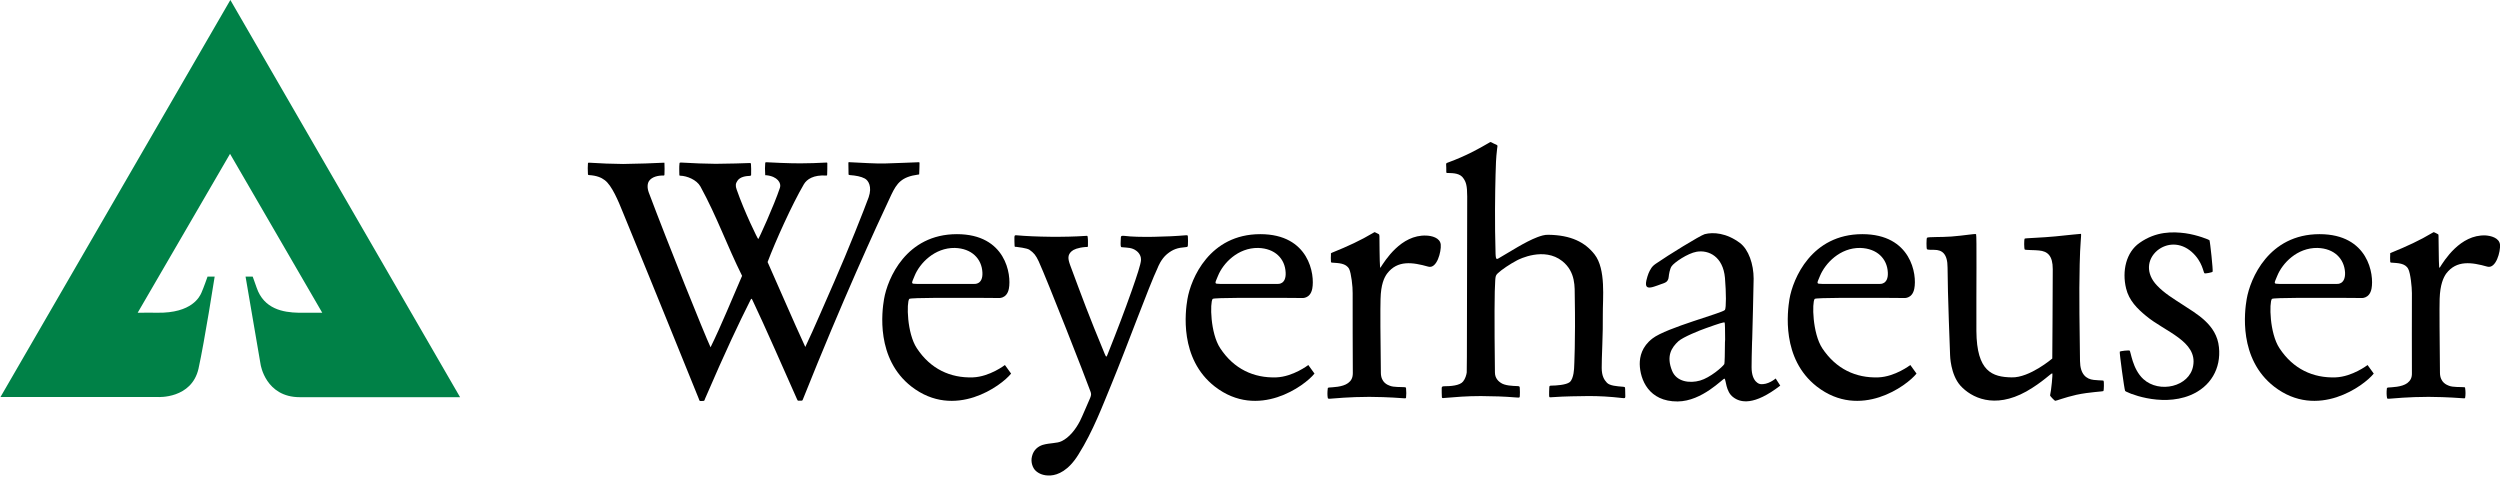 <?xml version="1.0" ?>
<svg xmlns="http://www.w3.org/2000/svg" version="1.2" viewBox="0 0 1578 301">
	<style>
		.s0 { fill: #008147 } 
		.s1 { fill: #000000 } 
	</style>
	<g id="layer1">
		<g id="g2468">
			<g id="g2384">
				<path id="path2386" class="s0" d="m290.4 250.7c0 0-85.4 0-101.2 0-21.6 0-24.7-20.6-24.7-20.6l-9.5-55.5h4.5c-0.1 0 0.9 2.1 2.5 7 4.6 13.5 16.8 15.6 26.4 15.8 3.8 0 15 0 15 0l-58.2-100.3-58.3 100.3c3.7-0.1 12.2 0 12.2 0 22.3 0.4 27-10.4 28-12.5 1.4-3.1 3.9-10.3 3.9-10.3h4.5c0 0-6.4 40.9-10.2 58.1-4.4 19.2-25.6 17.9-25.6 17.9h-99.4l145.1-250.6z"/>
				<path id="path2388" class="s1" d="m536.3 110.5c-0.7-0.1-0.6-0.2-0.7-0.5-0.1-3.1-0.1-3.9-0.1-7 0-0.7 0.1-0.7 1-0.6 7.9 0.4 16.3 0.9 21.6 0.8 5.3-0.1 21.2-0.8 21.8-0.8 0.4-0.1 0.4 0.1 0.5 0.5 0 2.2-0.1 4-0.2 6.8 0 0.5-0.1 0.5-0.7 0.5-10.4 1.4-13.4 5.4-16.9 12.7-9.8 20.8-30.9 66.8-55.7 128.9-0.5 1.1-0.2 1.1-1.8 1.1-1.8 0-1.4 0.3-2.1-1.1-7.1-16-21.1-47.9-27.5-61.2-1.2-2.5-1-2.9-2.4 0-6.3 12.5-14.9 30.5-28 60.9-0.7 1.7-0.2 1.5-2.1 1.6-1.7 0-1.3 0.2-2-1.6-10.6-26-23.4-58-47.8-117.4-2.9-7.2-7-17.1-11.5-20.4-2.1-1.6-5-2.9-10-3.2-0.6 0-0.6-0.5-0.6-0.7-0.2-2.8-0.1-4.8 0-6.5 0-0.5 0.2-0.7 1-0.6 5.4 0.4 15.9 0.8 21.2 0.8 9.4-0.1 19.7-0.5 25.6-0.8 0.6-0.1 0.5 0.2 0.5 0.4 0.1 2.2 0.1 4.6 0 7.1 0 0.4-0.1 0.6-0.6 0.6-3.4-0.1-7.3 0.8-9.1 3.4-1.1 1.6-1.3 4.3-0.2 7.3 12.5 33.2 34.8 88.6 39 97.7 6.8-13.8 13.8-31.1 19.9-45.1-9.7-19.5-15.8-37.2-26.3-56.4-2.4-4.3-8.6-6.7-12.7-6.8-0.6 0-0.6-0.3-0.6-0.6 0-2.7-0.2-4.5 0.1-7.2 0-0.5 0.5-0.5 1-0.5 6.2 0.4 16.6 0.8 21.8 0.8 5.3 0 21-0.4 21.6-0.5 0.6 0 0.7 0.3 0.7 0.7 0.1 1.9 0.2 3.6 0.1 6.8q0 0.5-0.7 0.6c-2.5 0.1-6.3 0.5-8 3.2-1.1 1.6-1.3 3.1-0.4 5.5 4.9 14.1 13.3 31.2 13.6 31.2 0.3 0 9.9-21 13.7-32.4 1-2.9-1.5-7.2-8.7-7.9-0.7 0-0.6 0.1-0.6-0.2-0.2-2.9-0.2-5.6 0-7.4 0-0.5 0.2-0.6 0.7-0.6 0.5 0.1 16.3 0.8 21.7 0.7 5.8 0 9.9-0.2 16.3-0.5 0.6 0 0.5 0.4 0.5 0.6 0 2.8 0 4.7-0.1 6.9 0 0.6 0 0.7-0.6 0.7-8-0.5-12.2 2.3-14.1 5.5-7.4 12.6-18 36.1-22.9 49.1 7.7 17.2 15.9 36.5 23.8 53.6 5.8-12.2 12.5-28.1 18.3-41.2 8.5-19.3 19.3-46.6 21.7-53.3 2.3-6.7-0.2-10.6-2.4-11.8-2.4-1.3-5.6-1.9-9.6-2.2z"/>
				<path id="path2390" class="s1" d="m720.2 164.1c0.1-1.7-0.6-4-2.8-5.7-2.9-2.3-6.1-2-8.5-2.3-0.9-0.1-1.3 0.2-1.5-0.9-0.2-1.3 0.1-4.4 0.1-5.5 0.1-0.8 0.5-1 2.4-0.8 8.1 1.1 27.4 0.6 38.6-0.4 1.4-0.1 1.2 0.2 1.3 1.1 0.1 1.2 0.1 3.8 0 5.2-0.1 1-0.2 1.1-1.5 1.2-5 0.4-7.9 1.3-11.7 4.4-3.7 3.1-5.6 7.9-5.9 8.7-5.5 11.6-19.3 49.5-29.1 73.3-5.6 13.5-11.6 29.7-20.9 44.5-6.3 10.2-13 12.9-17.5 13.2-4.5 0.3-7.5-1.2-9.3-2.8-2-1.7-3.5-5.6-2.5-9.3 1-4.2 4-6.3 6.8-7.2 4.5-1.3 9-0.9 11.8-2.3 4.8-2.2 8.9-7.4 11.6-12.6 1.1-2 5.8-13.2 6.5-14.7 0.8-1.9 0.7-2.8 0.2-4.1-3.2-8.9-27.3-70.4-32.7-82.2-1.8-3.8-3-5.3-5.9-7.3-1.6-1-7.4-1.7-8.3-1.8-1 0-0.9 0.1-1-0.9-0.1-1-0.1-4-0.1-5.2 0.1-1.2 0.3-1.2 1.2-1.2 12.2 1.1 30.7 1.3 43.7 0.4 1.2-0.1 1.3-0.2 1.4 1.2 0.2 1.4 0.1 3.8 0.1 5.1 0 0.8-0.2 0.7-1.4 0.7-5 0.4-7.7 1.6-8.9 2.7-2.6 2.3-2.4 4.7-0.9 8.8 8.2 22 11.2 30.4 21.8 56 1 2.3 1.1 2.2 2-0.2 6.1-15.3 10.4-26.6 15-39.6 3.3-9.4 5.8-16.9 5.9-19.5z"/>
				<path id="path2392" class="s1" d="m871.5 168.7c2.6-3.9 12.7-20.7 28.8-20 3.2 0.1 8.7 1.3 9.1 5.7 0.4 4.3-2.4 15.5-7.9 13.9-9.9-2.8-19.4-4.2-25.9 4.3-1.9 2.5-4 7-4.2 16.1-0.2 4.7-0.1 27 0.2 46.7 0.1 6.2 4.4 7.6 5.7 8.1 2.4 1 7.1 0.7 9.4 0.9 0.5 0 0.7 0.2 0.8 0.7 0.2 2 0.2 4.2 0 5.9-0.1 0.3-0.2 0.5-1.2 0.4-2.4-0.1-8.8-0.8-22-0.9-12.5 0-22.3 1-25.2 1.2-0.6 0-0.9-0.1-1-0.5-0.3-1.6-0.3-3.6 0-6.1 0-0.3 0.2-0.4 0.8-0.5 2.1-0.2 8.5-0.2 12-2.8 1.9-1.4 3-3.2 3-6.3-0.1-17.1-0.1-31.4-0.1-50.5 0.1-3.8-0.9-12.6-2.2-15.2-2-3.8-6.9-3.7-10.4-4-0.8 0-1.1-0.1-1.1-0.7-0.1-1.5-0.1-3.1 0-4.3 0-0.9-0.3-0.9 0.9-1.4 9.7-3.9 18.1-7.8 25.6-12.3 0.8-0.5 1-0.7 1.5-0.4 0.5 0.2 1.4 0.7 2 1 0.5 0.3 0.5 0.4 0.6 1.3 0 0.8 0.1 17.2 0.4 19.6 0 0.6 0.2 0.5 0.4 0.1z"/>
				<path id="path2394" class="s1" d="m923.8 112.7c-2.1-3.4-6.5-3.4-9.5-3.5-1.3 0-1.5 0-1.4-1 0-1.4 0-3.2-0.1-4.3 0-0.7-0.1-0.9 1.4-1.4 11.4-4.2 19.2-8.6 25.2-12.1 1.3-0.8 1.2-0.9 2.1-0.5 0.9 0.5 1.7 0.9 2.9 1.4 1 0.5 0.9 0.5 0.6 2.4-0.8 6.7-0.8 10.1-1 16.5-0.3 11.4-0.6 30.1 0 50.1 0.2 4.3 0.8 3.4 3.2 2 5.3-3 15.5-9.7 23.2-12.6 2.2-0.8 4.5-1.6 7-1.5 14.2 0.2 23.1 4.7 29.1 12.4 7.3 9.4 5.1 27.7 5.2 38.3 0.2 10.6-0.8 28.1-0.7 33.3 0 5 1.5 7.5 3.3 9.4 1.8 1.9 6.3 2.2 9.9 2.5 1.6 0.2 1.5 0 1.6 1.6 0.1 1.9 0.1 3.3 0.1 4.6-0.1 1.2-0.3 1.1-2.3 0.9-6.8-0.8-14.8-1.3-21.7-1.2-5.6 0.1-13.7 0.1-22.1 0.7-1.6 0.1-2 0.4-2-1.2 0-1.6 0-3 0.1-4.5 0.1-1.3-0.1-1.6 1.5-1.6 2.6 0 9.2-0.4 11.4-2.2 2.7-2.2 2.8-9.4 2.8-9.4 0 0 0.9-17 0.4-44-0.1-6.6 0.7-16.1-7.9-23-11.5-9.1-27.2-1.2-28.5-0.5-4.4 2.3-9.8 5.9-12.3 8.3-1.2 1.2-1.3 1.8-1.5 4.2-0.5 6.4-0.6 25.3-0.2 58.3 0 4 2.7 5.8 3.5 6.4 2.6 2 7.9 2.1 10.7 2.2 1.3 0.1 1.5 0.1 1.5 1.6 0.1 1.4 0.1 3.1 0 4.8-0.1 1-0.3 0.9-2 0.8-8.9-0.7-13.8-0.8-22.6-0.9-9 0-15.8 0.6-23.1 1.2-1.2 0.2-1.5 0.1-1.5-0.8-0.1-1.6-0.1-3.3-0.1-5.3 0-0.9 0.2-1.3 1.7-1.3 3.9 0 9.8-0.4 11.8-3 1.4-1.7 2.1-4.2 2.3-5.7 0.2-2.9 0.1-49.8 0.3-111.1 0-6.9-0.8-9.1-2.3-11.3z"/>
				<path id="path2396" class="s1" d="m1295.4 235.7c-0.6-0.4-6 5.5-16.4 11.4-20.3 11.3-34.8 3.8-41.6-3.7-6.3-7.1-6.5-19.1-6.5-19.1 0 0-1.6-40.3-1.6-55.4 0-8.8-3.5-11.2-8.4-11.2-2.4 0-4.2 0-4.6-0.4-0.4-0.5-0.4-6.5 0-7.2 0.5-0.7 8.9-0.3 15.4-0.8 8-0.6 15-1.9 15.6-1.5 0.5 0.4 0.1 35.5 0.2 61.2 0.2 25.5 10 29 22.3 29.2 11.3 0.3 25.6-11.9 25.6-11.9 0 0 0.3-40.5 0.3-56.4 0-8.6-3.3-11.3-8.7-11.8-2.3-0.3-8.6-0.2-9-0.6-0.4-0.5-0.5-6.3 0-6.9 0.2-0.3 11.6-0.6 19.4-1.4 8.3-0.8 15.9-1.7 16.1-1.6 0.4 0.2-0.6 7-0.8 19.2-0.5 18.3 0 45.2 0.2 61.1 0.1 8.3 3.9 11.4 8.7 11.9 5.2 0.5 5.9 0.2 6.2 0.6 0.3 0.3 0.2 6.1-0.1 6.4-0.3 0.4-8.8 0.6-17.1 2.4-7.5 1.7-12.9 3.9-13.4 3.8-0.5-0.2-3.3-3.1-3.2-3.4 0.7-2.8 1.8-13.7 1.4-13.9z"/>
				<path id="path2398" class="s1" d="m1394.6 151.6c0.4 0.6 2.4 19.4 2 19.9-0.3 0.5-4.7 1.3-5.1 1-0.8-0.3-1.1-7.3-8.1-13.5-7.2-6.3-15.8-5.7-21.7-0.9-6.6 5.6-7.4 14.6-0.2 22.1 4.6 4.9 10.5 8.4 15.7 11.8 9.1 6 22 12.8 23.4 27.2 1.4 13.3-5.2 25-18.2 30.3-18.9 7.7-40.6-2-41-2.7-0.5-0.7-3.7-24.3-3.4-24.8 0.3-0.5 5.8-1 6.2-0.7 0.8 0.4 1.7 11.6 8.7 18 10.1 9.2 29.1 4.8 31.4-8.3 2.9-15.6-17.9-21.7-29.7-31.6-5.6-4.6-10.8-9.8-12.6-17.3-2.7-11 0-22.9 8.5-28.8 10.5-7.4 20.9-7.1 28.8-6.1 7.9 1.1 15.2 4.2 15.3 4.4z"/>
				<path id="path2400" class="s1" d="m1540.1 168.7c2.5-3.9 12.7-20.8 28.8-20.1 3.1 0.2 8.6 1.4 9.1 5.8 0.4 4.3-2.5 15.4-8 13.9-9.9-2.8-19.4-4.2-25.9 4.3-1.8 2.5-3.9 7-4.2 16-0.2 4.8 0 27.1 0.2 46.8 0.1 6.2 4.5 7.6 5.7 8.1 2.5 1 7.2 0.7 9.5 0.9 0.4 0 0.7 0.1 0.7 0.7 0.3 2 0.3 4.2 0 5.9-0.1 0.3-0.1 0.5-1.1 0.4-2.4-0.1-8.9-0.8-22-0.9-12.6 0-22.3 1-25.2 1.2-0.6 0-1-0.1-1-0.5-0.3-1.6-0.4-3.6-0.1-6.1 0.1-0.3 0.2-0.4 0.8-0.5 2.2-0.2 8.6-0.2 12.1-2.8 1.8-1.4 3-3.2 2.9-6.3 0-17.1-0.1-31.4 0-50.5 0-3.8-0.9-12.6-2.3-15.2-1.9-3.8-6.8-3.7-10.3-4-0.8 0-1.1-0.1-1.1-0.7-0.1-1.5-0.1-3.1 0-4.3 0-0.9-0.4-0.9 0.9-1.4 9.6-3.9 18-7.8 25.5-12.3 0.9-0.5 1-0.7 1.5-0.4 0.6 0.2 1.4 0.7 2 1 0.6 0.3 0.6 0.4 0.6 1.2 0.1 0.9 0.1 17.3 0.4 19.7 0.1 0.6 0.2 0.5 0.5 0.1z"/>
				<path id="path2402" fill-rule="evenodd" class="s1" d="m1453.5 188h-2.2c-9.5 0.1-17 0.2-17.3 0.7-1.7 2.2-1.5 21.6 4.8 31.1 8.6 13.1 21.2 18.9 35.4 18.4 10.6-0.4 20.2-7.8 20.2-7.8l3.9 5.4c-6 7.6-35.5 29.4-62.9 8.2-22.6-17.6-18.6-47.6-17.3-55.2 2.2-12.9 13.9-41 46-41 30.9 0 34.5 25.6 32.8 34.4-1.3 6.7-6.8 5.9-6.8 5.9 0 0-20.4-0.2-36.6-0.1zm-2.2-8.8h23.9c0 0 5.3 0.5 5-7.2-0.5-8.7-6.8-15.2-17.4-15.5-12.9-0.2-22.2 9.7-25.4 17.6-2.1 5.1-2.5 5 1.3 5.1h12.6z"/>
				<path id="path2404" fill-rule="evenodd" class="s1" d="m1105.9 215.9c-0.2 6.9-0.3 12.6-0.3 15.9 0 9.7 5.3 10.6 5.3 10.6 5 0.8 9.9-3.5 9.9-3.5l2.9 4.5c-16.6 12.8-25.2 10.8-29.7 7.3-4.8-3.5-4.5-11.3-5.5-11.7-0.9-0.3-14 14.3-29.6 14.4-18.2 0.1-23.7-13.8-23.9-23.6 0-4.7 1.3-11 8.1-16.2 8.8-6.8 44.5-16.1 45.7-18 0.8-1.4 0.8-10.6 0-20.2-1.2-13.4-10.2-17.8-17.9-16.5-5.7 1-14.2 6.8-15.8 9.2-1.1 1.6-1.7 5.2-1.8 6.6-0.1 1.9-1.1 3.3-2.5 3.8-2 0.8-7.3 2.7-8.1 2.8-3.3 0.7-4.3-0.4-3.5-4.3 0.9-3.7 1.7-5.6 3-7.6 0.2-0.4 1.2-1.8 2.9-2.9 7.8-5.4 27.9-17.8 30.9-18.7 5.4-1.4 13.8-0.8 22.3 5.6 5.4 4.1 8.6 13.3 8.6 22.5-0.2 12.3-0.6 26.6-0.9 38.1zm-17-1.6c0-5.6-0.1-10.5-0.3-10.7-0.4-0.4-3.3 0.5-11.7 3.5-4.3 1.5-14.4 5.6-17.4 8.2-4.6 4.2-7.8 9.5-4.1 18.7 2.8 7 11.1 8.1 17.7 6.2 6.3-1.8 14.1-8.5 15.3-10.4 0.2-0.4 0.4-7.2 0.4-13.8z"/>
				<path id="path2406" fill-rule="evenodd" class="s1" d="m1165 188h-2.3c-9.5 0.1-17 0.2-17.3 0.7-1.7 2.2-1.4 21.6 4.8 31.1 8.7 13.1 21.2 18.9 35.4 18.4 10.6-0.4 20.2-7.8 20.2-7.8l3.9 5.4c-6 7.6-35.5 29.4-62.9 8.2-22.6-17.6-18.5-47.6-17.3-55.2 2.2-12.9 13.9-41 46-41 30.9 0 34.6 25.6 32.8 34.4-1.3 6.7-6.8 5.9-6.8 5.9 0 0-20.4-0.2-36.5-0.1zm-2.3-8.8h23.9c0 0 5.4 0.5 5-7.2-0.4-8.7-6.8-15.2-17.4-15.5-12.8-0.2-22.1 9.7-25.4 17.6-2.1 5.1-2.5 5 1.3 5.1h12.6z"/>
				<path id="path2408" fill-rule="evenodd" class="s1" d="m784.9 188h-2.2c-9.5 0.1-17 0.2-17.3 0.7-1.7 2.2-1.5 21.6 4.8 31.1 8.6 13.1 21.2 18.9 35.4 18.4 10.6-0.4 20.2-7.8 20.2-7.8l3.9 5.4c-6 7.6-35.5 29.4-62.9 8.2-22.6-17.6-18.6-47.6-17.3-55.2 2.2-12.9 13.9-41 46-41 30.9 0 34.5 25.6 32.8 34.4-1.3 6.7-6.8 5.9-6.8 5.9 0 0-20.4-0.2-36.6-0.1zm-2.2-8.8h23.9c0 0 5.3 0.5 4.9-7.2-0.4-8.7-6.7-15.2-17.3-15.5-12.9-0.2-22.2 9.7-25.4 17.6-2.1 5.1-2.5 5 1.3 5.1h12.6z"/>
				<path id="path2410" fill-rule="evenodd" class="s1" d="m593.4 188h-2.2c-9.5 0.1-17 0.2-17.3 0.7-1.7 2.2-1.5 21.6 4.8 31.1 8.6 13.1 21.2 18.9 35.4 18.4 10.6-0.4 20.2-7.8 20.2-7.8l3.9 5.4c-6 7.6-35.5 29.4-62.9 8.2-22.6-17.6-18.6-47.6-17.3-55.2 2.2-12.9 13.9-41 46-41 30.9 0 34.5 25.6 32.8 34.4-1.3 6.7-6.8 5.9-6.8 5.9 0 0-20.4-0.2-36.6-0.1zm-2.2-8.8h23.9c0 0 5.4 0.5 5-7.2-0.4-8.7-6.8-15.2-17.4-15.5-12.8-0.2-22.2 9.7-25.4 17.6-2.1 5.1-2.5 5 1.3 5.1h12.6z"/>
			</g>
		</g>
	</g>
</svg>